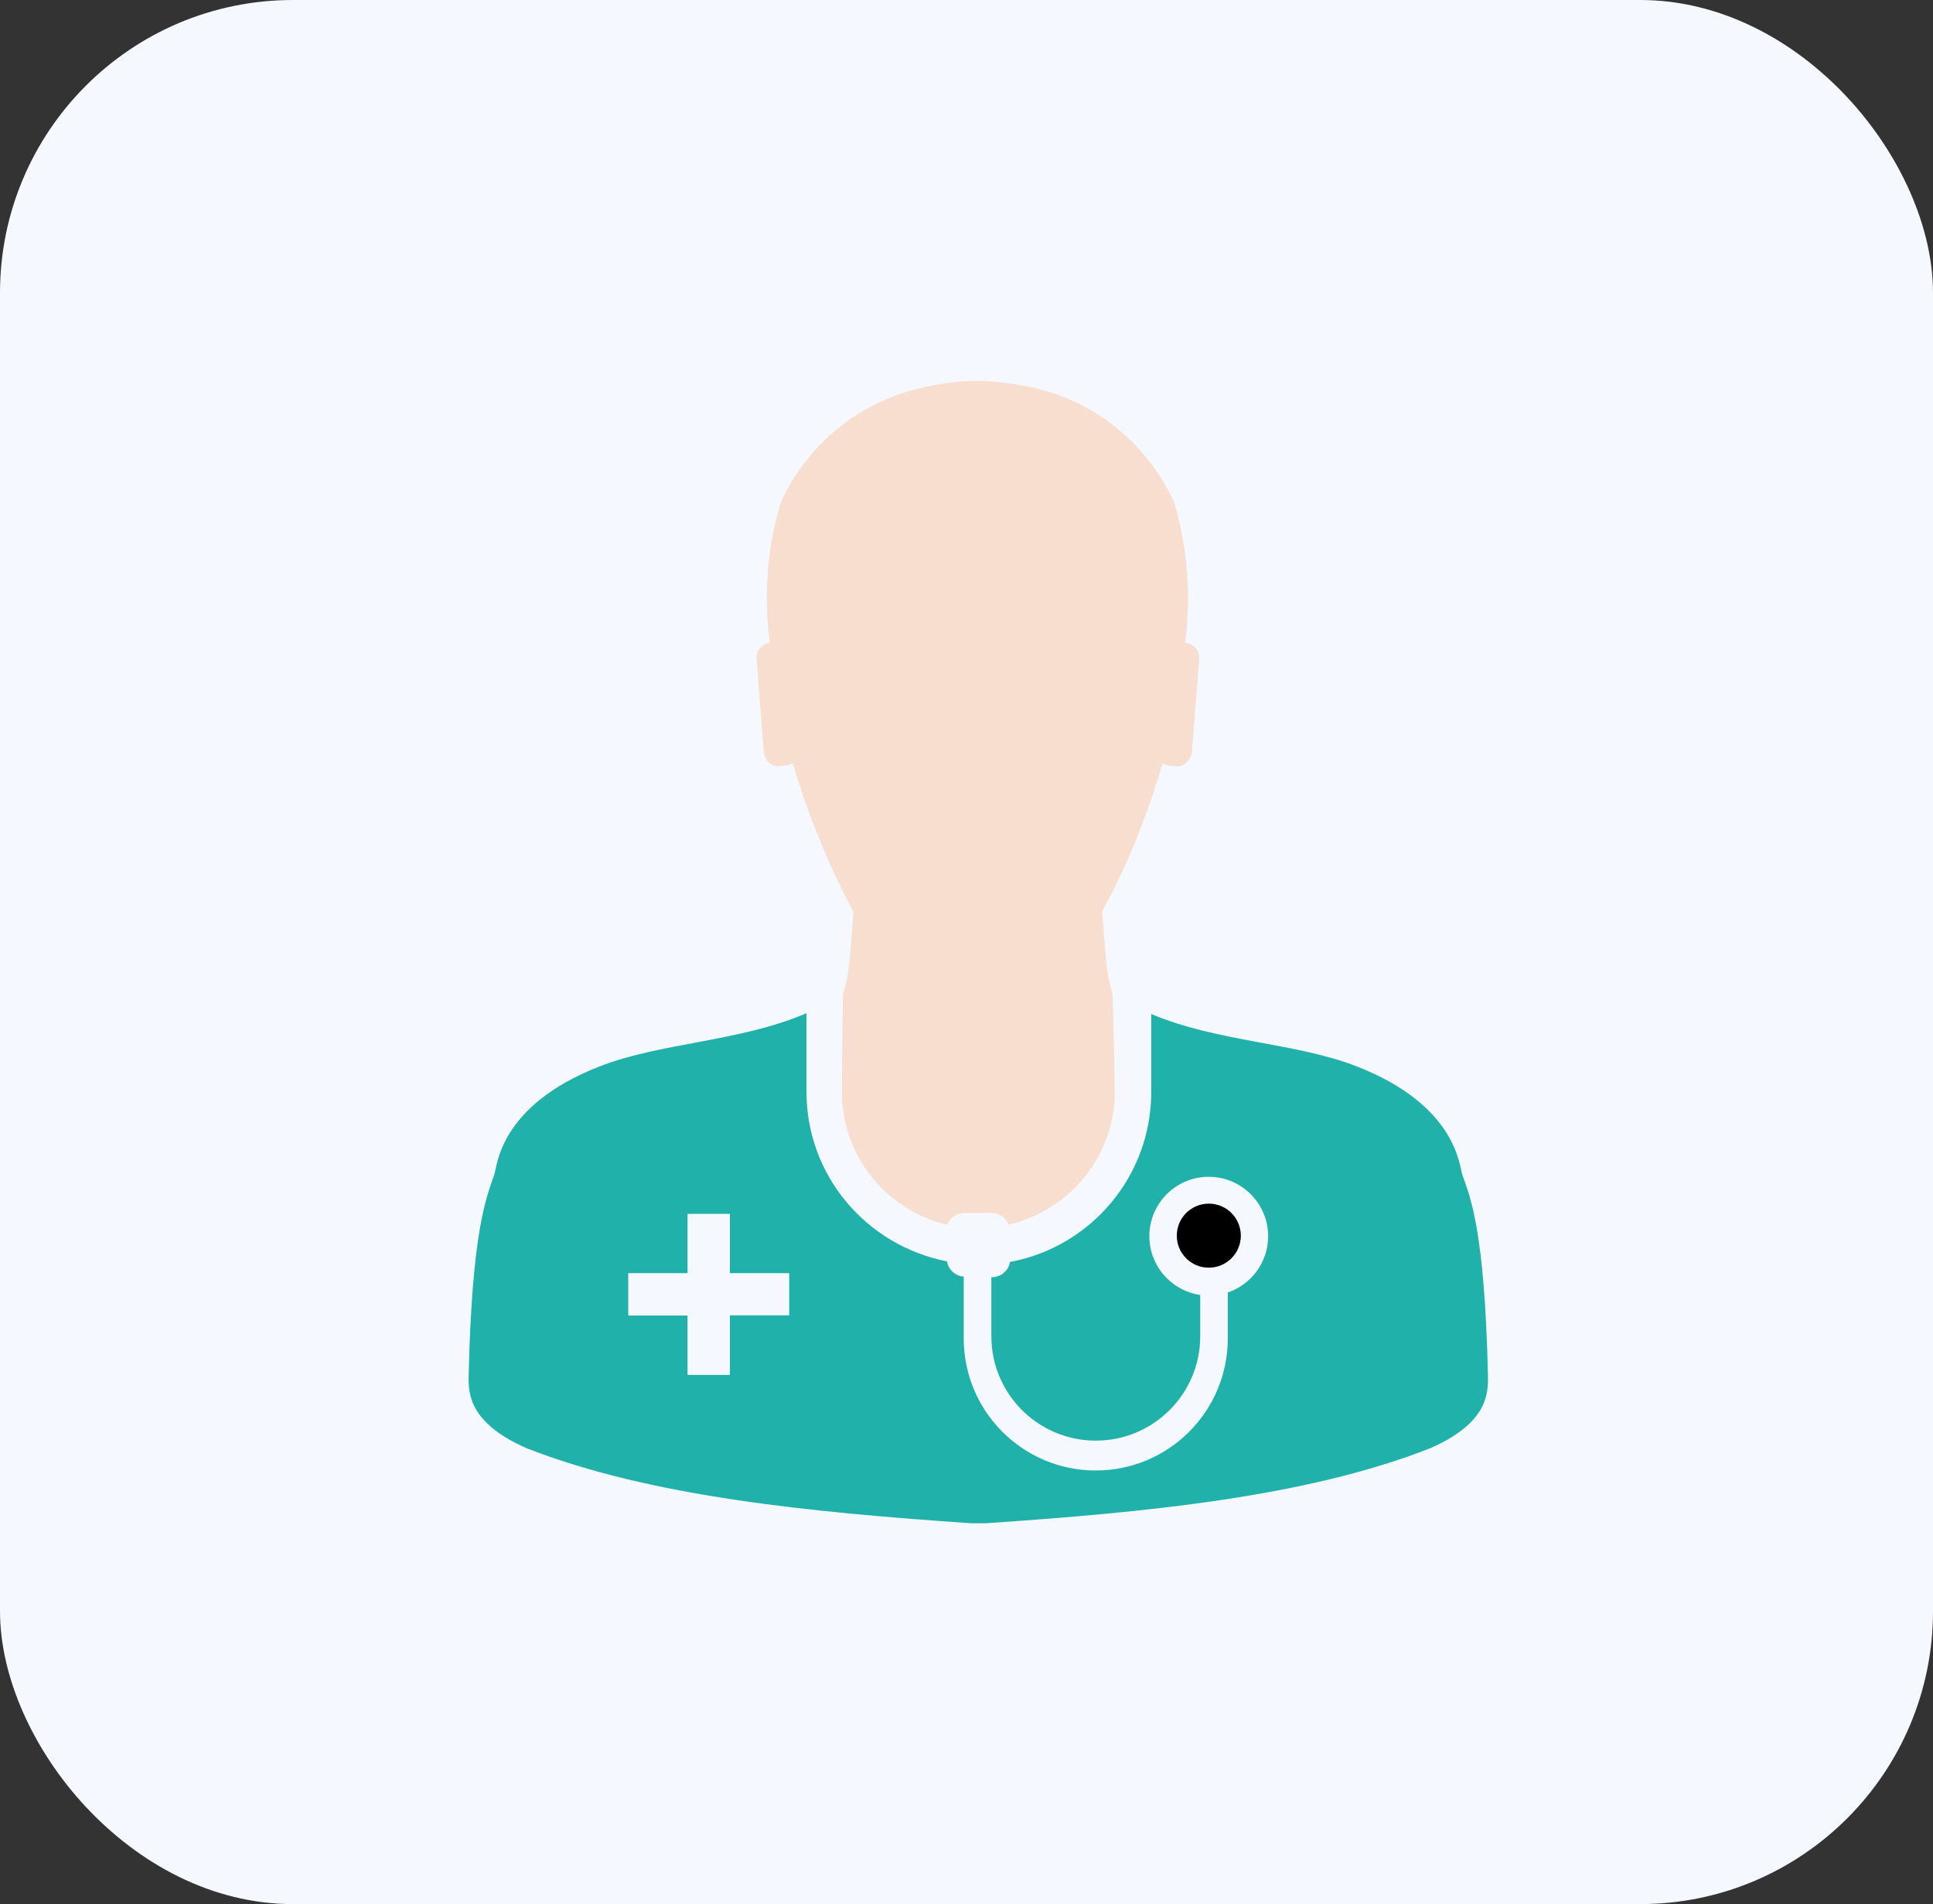 <svg width="66" height="65" viewBox="0 0 66 65" fill="none" xmlns="http://www.w3.org/2000/svg">
<rect x="0" y="0" width="66" height="65" fill="#333333" stroke="none"/>
<rect width="66" height="65" rx="10" fill="#F6F8FF"/>
<path d="M26.613 26.15L26.84 26.13C26.927 26.121 27.005 26.09 27.07 26.044L27.068 26.046C27.286 26.797 27.552 27.587 27.885 28.414C28.313 29.496 28.734 30.385 29.205 31.243L29.14 31.113C29.101 31.704 29.054 32.312 28.992 32.9C28.963 33.263 28.891 33.601 28.782 33.919L28.791 33.89C28.771 33.898 28.744 37.27 28.744 37.27C28.745 39.469 30.268 41.31 32.315 41.799L32.348 41.806C32.441 41.57 32.665 41.406 32.928 41.406H33.861C34.122 41.409 34.347 41.572 34.439 41.801L34.441 41.806C36.526 41.315 38.055 39.474 38.063 37.273C38.063 37.273 38.006 33.914 37.977 33.892C37.888 33.607 37.816 33.273 37.779 32.928L37.777 32.904C37.72 32.312 37.683 31.719 37.629 31.116C38.031 30.391 38.452 29.504 38.822 28.589L38.884 28.417C39.217 27.59 39.475 26.802 39.701 26.049C39.765 26.095 39.843 26.125 39.927 26.135H39.929L40.158 26.155C40.434 26.184 40.678 25.956 40.701 25.604L40.948 22.466C40.948 22.464 40.948 22.463 40.948 22.463C40.948 22.198 40.749 21.98 40.494 21.948H40.491H40.463C40.527 21.491 40.562 20.964 40.562 20.43C40.562 19.263 40.39 18.135 40.07 17.074L40.091 17.157C39.154 15.1 37.294 13.606 35.055 13.188L35.013 13.182C34.532 13.083 33.971 13.016 33.399 13H33.385H33.365C32.782 13.011 32.221 13.076 31.678 13.192L31.737 13.182C29.459 13.611 27.603 15.104 26.676 17.113L26.659 17.157C26.356 18.132 26.182 19.253 26.182 20.413C26.182 20.955 26.22 21.488 26.293 22.008L26.286 21.948C26.028 21.977 25.828 22.193 25.828 22.456V22.468L26.075 25.605C26.098 25.966 26.345 26.184 26.611 26.155L26.613 26.15Z" fill="#F7DECE"/>
<path d="M50.803 46.917C50.69 41.977 50.196 40.859 49.929 40.102C49.824 39.798 49.737 37.744 46.344 36.411C44.264 35.592 41.58 35.576 39.308 34.615V37.287C39.303 40.16 37.246 42.551 34.524 43.072L34.486 43.079C34.436 43.374 34.182 43.596 33.879 43.599H33.849V45.614C33.849 47.583 35.445 49.179 37.415 49.179C39.384 49.179 40.98 47.583 40.98 45.614V44.207C39.992 44.059 39.243 43.217 39.243 42.2C39.243 41.08 40.151 40.172 41.271 40.172C42.391 40.172 43.299 41.08 43.299 42.2C43.299 43.087 42.728 43.841 41.935 44.117L41.921 44.122V45.614V45.69C41.921 48.18 39.903 50.198 37.413 50.198C34.923 50.198 32.905 48.18 32.905 45.69C32.905 45.663 32.905 45.637 32.905 45.609V45.612V43.579C32.616 43.56 32.382 43.342 32.336 43.062V43.059C29.59 42.525 27.542 40.142 27.536 37.281V34.588C25.254 35.568 22.553 35.587 20.462 36.408C17.059 37.739 16.981 39.788 16.877 40.097C16.617 40.857 16.117 41.971 16.003 46.914C15.983 47.564 16.003 48.56 17.963 49.431C22.23 51.105 27.728 51.625 33.147 51.999H33.667C39.098 51.628 44.588 51.11 48.852 49.431C50.803 48.565 50.821 47.574 50.803 46.917ZM26.946 44.902H24.921V46.935H23.475V44.909H21.45V43.462H23.475V41.438H24.921V43.462H26.946V44.902Z" fill="#20B2AA"/>
<path d="M42.367 42.183C42.367 41.579 41.878 41.088 41.273 41.088C40.669 41.088 40.18 41.577 40.18 42.182C40.18 42.786 40.669 43.275 41.273 43.275C41.876 43.275 42.365 42.786 42.367 42.183Z" fill="black"/>
</svg>